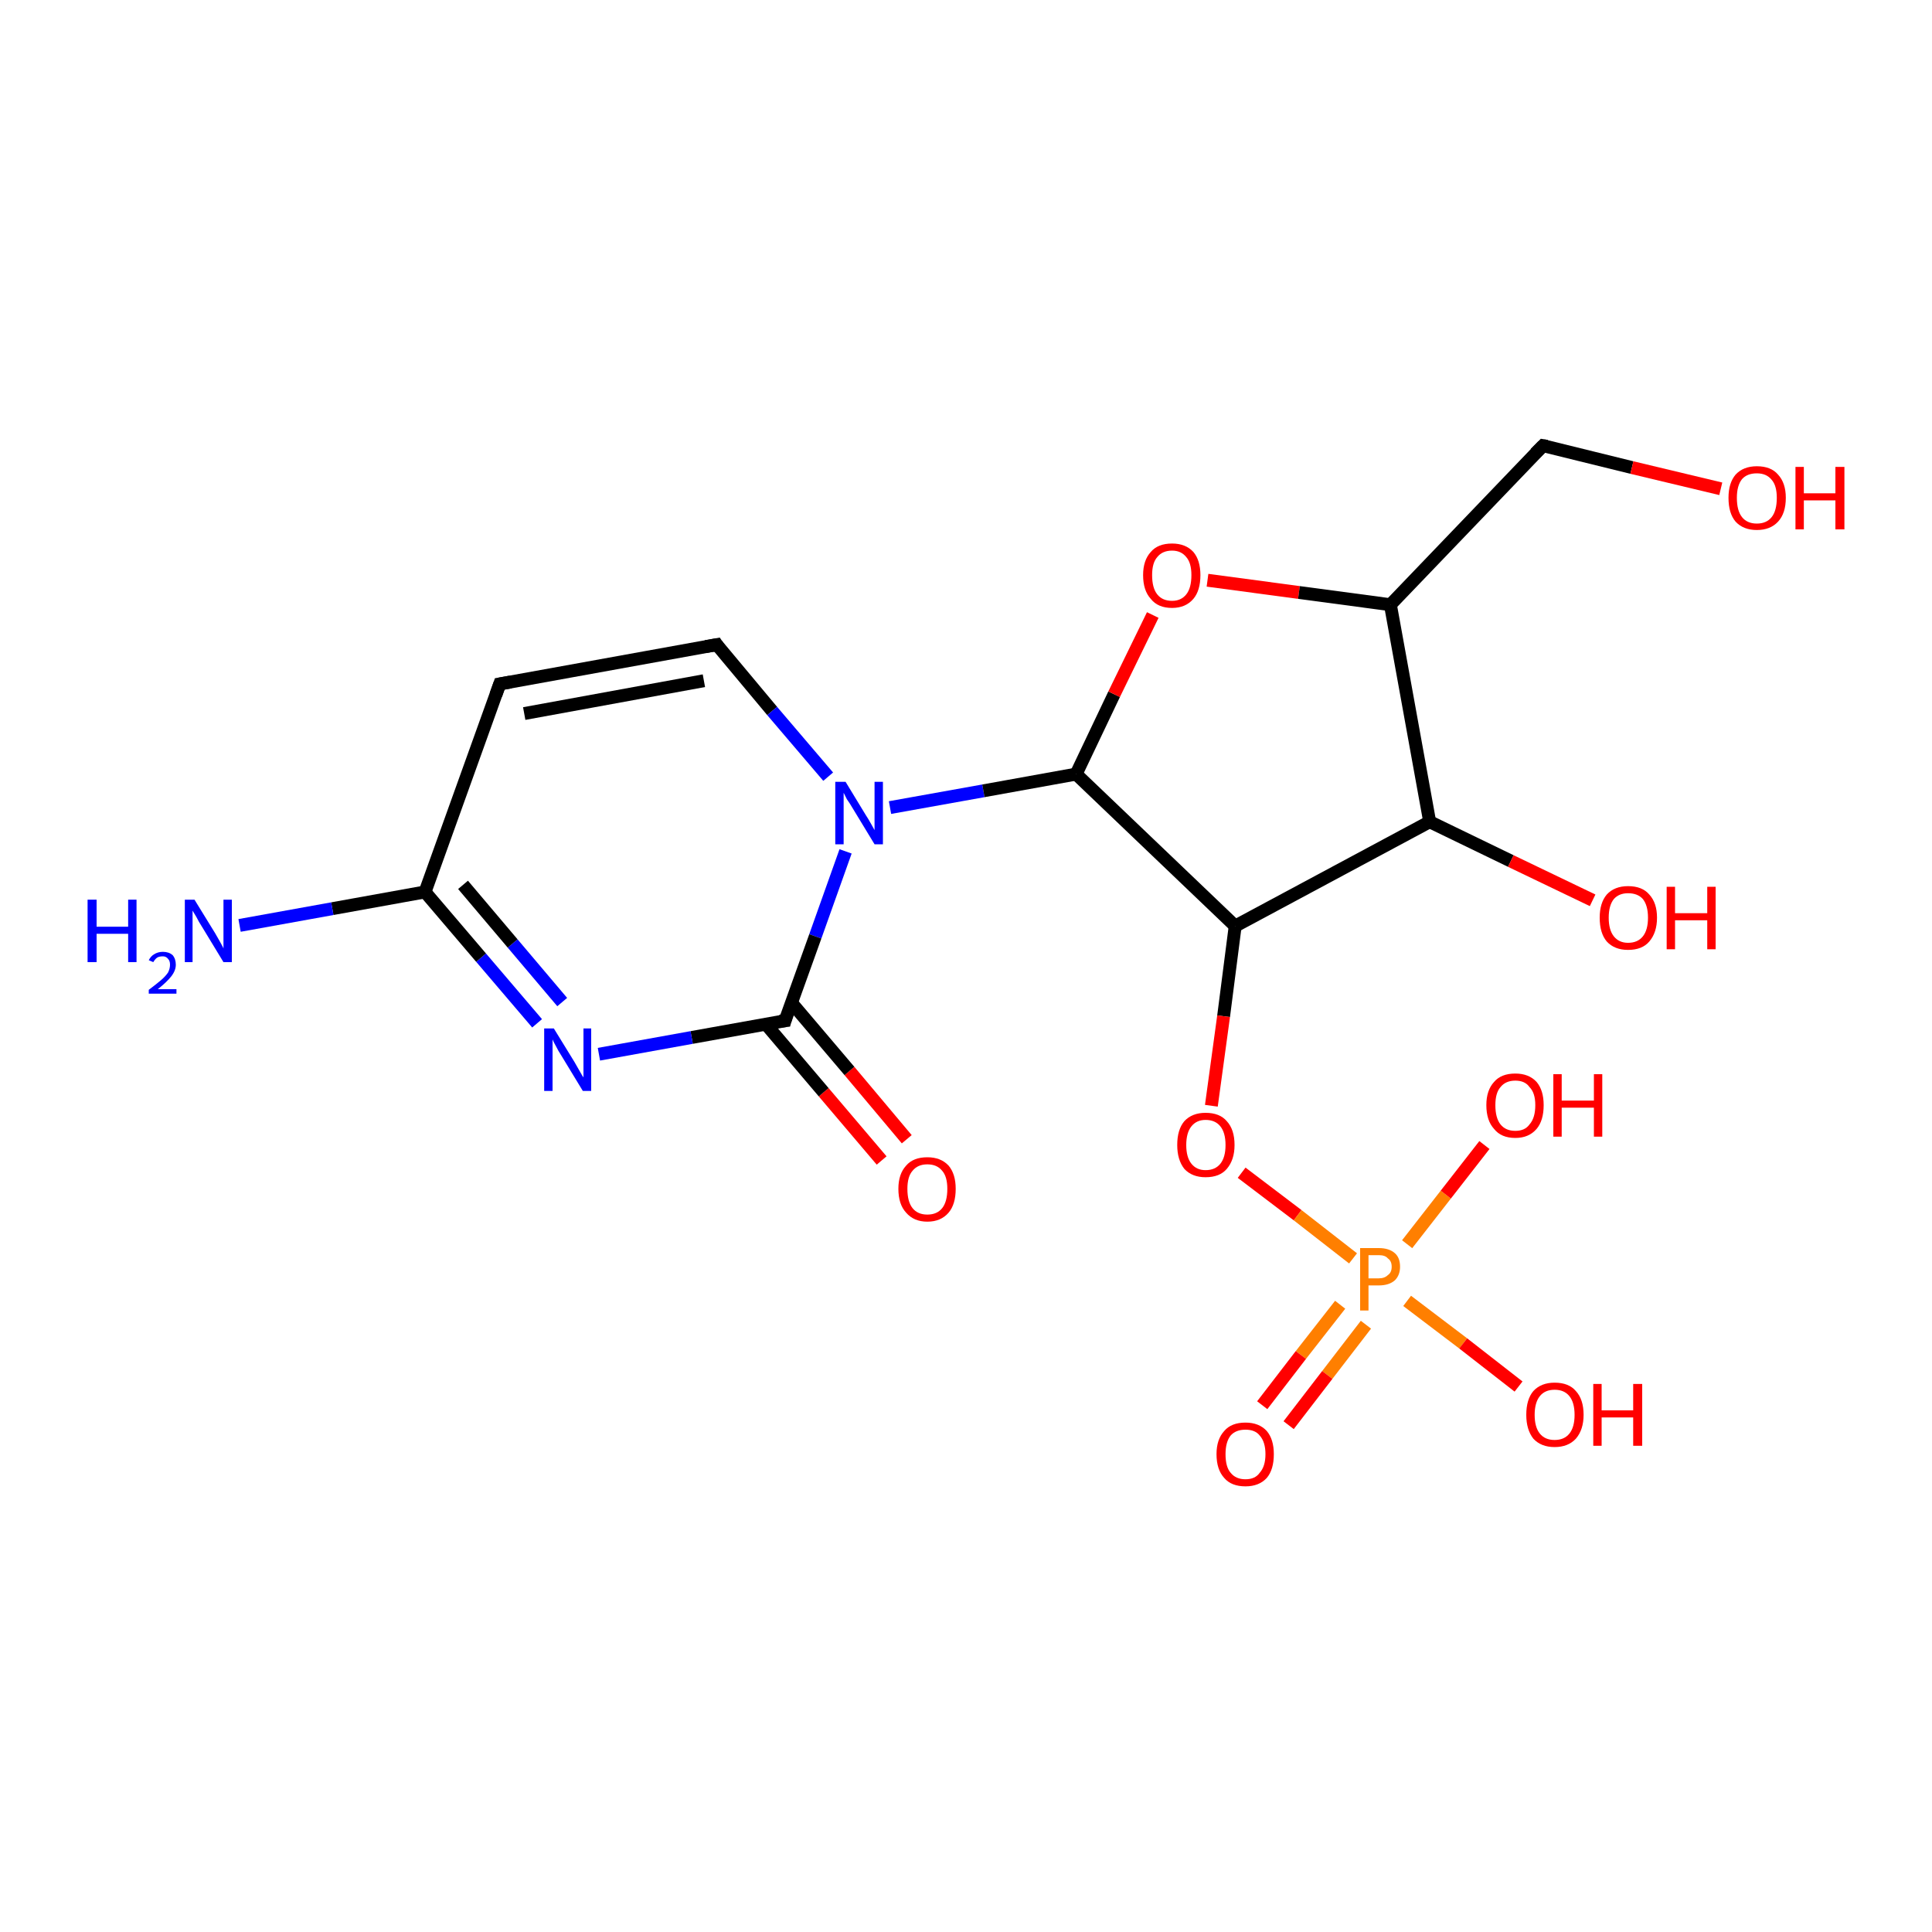 <?xml version='1.0' encoding='iso-8859-1'?>
<svg version='1.1' baseProfile='full'
              xmlns='http://www.w3.org/2000/svg'
                      xmlns:rdkit='http://www.rdkit.org/xml'
                      xmlns:xlink='http://www.w3.org/1999/xlink'
                  xml:space='preserve'
width='300px' height='300px' viewBox='0 0 300 300'>
<!-- END OF HEADER -->
<rect style='opacity:1.0;fill:#FFFFFF;stroke:none' width='300.0' height='300.0' x='0.0' y='0.0'> </rect>
<path class='bond-0 atom-0 atom-1' d='M 136.9,180.2 L 127.9,169.6' style='fill:none;fill-rule:evenodd;stroke:#FF0000;stroke-width:2.0px;stroke-linecap:butt;stroke-linejoin:miter;stroke-opacity:1' />
<path class='bond-0 atom-0 atom-1' d='M 127.9,169.6 L 118.9,159.0' style='fill:none;fill-rule:evenodd;stroke:#000000;stroke-width:2.0px;stroke-linecap:butt;stroke-linejoin:miter;stroke-opacity:1' />
<path class='bond-0 atom-0 atom-1' d='M 140.8,176.9 L 131.9,166.3' style='fill:none;fill-rule:evenodd;stroke:#FF0000;stroke-width:2.0px;stroke-linecap:butt;stroke-linejoin:miter;stroke-opacity:1' />
<path class='bond-0 atom-0 atom-1' d='M 131.9,166.3 L 122.9,155.7' style='fill:none;fill-rule:evenodd;stroke:#000000;stroke-width:2.0px;stroke-linecap:butt;stroke-linejoin:miter;stroke-opacity:1' />
<path class='bond-1 atom-1 atom-2' d='M 121.9,158.5 L 107.4,161.1' style='fill:none;fill-rule:evenodd;stroke:#000000;stroke-width:2.0px;stroke-linecap:butt;stroke-linejoin:miter;stroke-opacity:1' />
<path class='bond-1 atom-1 atom-2' d='M 107.4,161.1 L 93.0,163.7' style='fill:none;fill-rule:evenodd;stroke:#0000FF;stroke-width:2.0px;stroke-linecap:butt;stroke-linejoin:miter;stroke-opacity:1' />
<path class='bond-2 atom-2 atom-3' d='M 83.4,158.9 L 74.7,148.7' style='fill:none;fill-rule:evenodd;stroke:#0000FF;stroke-width:2.0px;stroke-linecap:butt;stroke-linejoin:miter;stroke-opacity:1' />
<path class='bond-2 atom-2 atom-3' d='M 74.7,148.7 L 66.0,138.5' style='fill:none;fill-rule:evenodd;stroke:#000000;stroke-width:2.0px;stroke-linecap:butt;stroke-linejoin:miter;stroke-opacity:1' />
<path class='bond-2 atom-2 atom-3' d='M 87.3,155.6 L 79.6,146.5' style='fill:none;fill-rule:evenodd;stroke:#0000FF;stroke-width:2.0px;stroke-linecap:butt;stroke-linejoin:miter;stroke-opacity:1' />
<path class='bond-2 atom-2 atom-3' d='M 79.6,146.5 L 71.9,137.4' style='fill:none;fill-rule:evenodd;stroke:#000000;stroke-width:2.0px;stroke-linecap:butt;stroke-linejoin:miter;stroke-opacity:1' />
<path class='bond-3 atom-3 atom-4' d='M 66.0,138.5 L 51.6,141.1' style='fill:none;fill-rule:evenodd;stroke:#000000;stroke-width:2.0px;stroke-linecap:butt;stroke-linejoin:miter;stroke-opacity:1' />
<path class='bond-3 atom-3 atom-4' d='M 51.6,141.1 L 37.2,143.7' style='fill:none;fill-rule:evenodd;stroke:#0000FF;stroke-width:2.0px;stroke-linecap:butt;stroke-linejoin:miter;stroke-opacity:1' />
<path class='bond-4 atom-3 atom-5' d='M 66.0,138.5 L 77.6,106.2' style='fill:none;fill-rule:evenodd;stroke:#000000;stroke-width:2.0px;stroke-linecap:butt;stroke-linejoin:miter;stroke-opacity:1' />
<path class='bond-5 atom-5 atom-6' d='M 77.6,106.2 L 111.3,100.1' style='fill:none;fill-rule:evenodd;stroke:#000000;stroke-width:2.0px;stroke-linecap:butt;stroke-linejoin:miter;stroke-opacity:1' />
<path class='bond-5 atom-5 atom-6' d='M 81.4,110.8 L 109.3,105.7' style='fill:none;fill-rule:evenodd;stroke:#000000;stroke-width:2.0px;stroke-linecap:butt;stroke-linejoin:miter;stroke-opacity:1' />
<path class='bond-6 atom-6 atom-7' d='M 111.3,100.1 L 119.9,110.4' style='fill:none;fill-rule:evenodd;stroke:#000000;stroke-width:2.0px;stroke-linecap:butt;stroke-linejoin:miter;stroke-opacity:1' />
<path class='bond-6 atom-6 atom-7' d='M 119.9,110.4 L 128.6,120.6' style='fill:none;fill-rule:evenodd;stroke:#0000FF;stroke-width:2.0px;stroke-linecap:butt;stroke-linejoin:miter;stroke-opacity:1' />
<path class='bond-7 atom-7 atom-8' d='M 138.2,125.4 L 152.7,122.8' style='fill:none;fill-rule:evenodd;stroke:#0000FF;stroke-width:2.0px;stroke-linecap:butt;stroke-linejoin:miter;stroke-opacity:1' />
<path class='bond-7 atom-7 atom-8' d='M 152.7,122.8 L 167.1,120.2' style='fill:none;fill-rule:evenodd;stroke:#000000;stroke-width:2.0px;stroke-linecap:butt;stroke-linejoin:miter;stroke-opacity:1' />
<path class='bond-8 atom-8 atom-9' d='M 167.1,120.2 L 173.0,107.8' style='fill:none;fill-rule:evenodd;stroke:#000000;stroke-width:2.0px;stroke-linecap:butt;stroke-linejoin:miter;stroke-opacity:1' />
<path class='bond-8 atom-8 atom-9' d='M 173.0,107.8 L 179.0,95.5' style='fill:none;fill-rule:evenodd;stroke:#FF0000;stroke-width:2.0px;stroke-linecap:butt;stroke-linejoin:miter;stroke-opacity:1' />
<path class='bond-9 atom-9 atom-10' d='M 187.5,90.1 L 201.7,92.0' style='fill:none;fill-rule:evenodd;stroke:#FF0000;stroke-width:2.0px;stroke-linecap:butt;stroke-linejoin:miter;stroke-opacity:1' />
<path class='bond-9 atom-9 atom-10' d='M 201.7,92.0 L 215.9,93.9' style='fill:none;fill-rule:evenodd;stroke:#000000;stroke-width:2.0px;stroke-linecap:butt;stroke-linejoin:miter;stroke-opacity:1' />
<path class='bond-10 atom-10 atom-11' d='M 215.9,93.9 L 222.0,127.6' style='fill:none;fill-rule:evenodd;stroke:#000000;stroke-width:2.0px;stroke-linecap:butt;stroke-linejoin:miter;stroke-opacity:1' />
<path class='bond-11 atom-11 atom-12' d='M 222.0,127.6 L 234.6,133.7' style='fill:none;fill-rule:evenodd;stroke:#000000;stroke-width:2.0px;stroke-linecap:butt;stroke-linejoin:miter;stroke-opacity:1' />
<path class='bond-11 atom-11 atom-12' d='M 234.6,133.7 L 247.3,139.8' style='fill:none;fill-rule:evenodd;stroke:#FF0000;stroke-width:2.0px;stroke-linecap:butt;stroke-linejoin:miter;stroke-opacity:1' />
<path class='bond-12 atom-11 atom-13' d='M 222.0,127.6 L 191.8,143.8' style='fill:none;fill-rule:evenodd;stroke:#000000;stroke-width:2.0px;stroke-linecap:butt;stroke-linejoin:miter;stroke-opacity:1' />
<path class='bond-13 atom-13 atom-14' d='M 191.8,143.8 L 190.0,157.8' style='fill:none;fill-rule:evenodd;stroke:#000000;stroke-width:2.0px;stroke-linecap:butt;stroke-linejoin:miter;stroke-opacity:1' />
<path class='bond-13 atom-13 atom-14' d='M 190.0,157.8 L 188.1,171.7' style='fill:none;fill-rule:evenodd;stroke:#FF0000;stroke-width:2.0px;stroke-linecap:butt;stroke-linejoin:miter;stroke-opacity:1' />
<path class='bond-14 atom-14 atom-15' d='M 192.8,182.1 L 201.5,188.7' style='fill:none;fill-rule:evenodd;stroke:#FF0000;stroke-width:2.0px;stroke-linecap:butt;stroke-linejoin:miter;stroke-opacity:1' />
<path class='bond-14 atom-14 atom-15' d='M 201.5,188.7 L 210.1,195.4' style='fill:none;fill-rule:evenodd;stroke:#FF7F00;stroke-width:2.0px;stroke-linecap:butt;stroke-linejoin:miter;stroke-opacity:1' />
<path class='bond-15 atom-15 atom-16' d='M 208.1,202.6 L 202.0,210.4' style='fill:none;fill-rule:evenodd;stroke:#FF7F00;stroke-width:2.0px;stroke-linecap:butt;stroke-linejoin:miter;stroke-opacity:1' />
<path class='bond-15 atom-15 atom-16' d='M 202.0,210.4 L 196.0,218.2' style='fill:none;fill-rule:evenodd;stroke:#FF0000;stroke-width:2.0px;stroke-linecap:butt;stroke-linejoin:miter;stroke-opacity:1' />
<path class='bond-15 atom-15 atom-16' d='M 212.1,205.7 L 206.1,213.5' style='fill:none;fill-rule:evenodd;stroke:#FF7F00;stroke-width:2.0px;stroke-linecap:butt;stroke-linejoin:miter;stroke-opacity:1' />
<path class='bond-15 atom-15 atom-16' d='M 206.1,213.5 L 200.1,221.3' style='fill:none;fill-rule:evenodd;stroke:#FF0000;stroke-width:2.0px;stroke-linecap:butt;stroke-linejoin:miter;stroke-opacity:1' />
<path class='bond-16 atom-15 atom-17' d='M 218.5,193.2 L 224.5,185.5' style='fill:none;fill-rule:evenodd;stroke:#FF7F00;stroke-width:2.0px;stroke-linecap:butt;stroke-linejoin:miter;stroke-opacity:1' />
<path class='bond-16 atom-15 atom-17' d='M 224.5,185.5 L 230.5,177.8' style='fill:none;fill-rule:evenodd;stroke:#FF0000;stroke-width:2.0px;stroke-linecap:butt;stroke-linejoin:miter;stroke-opacity:1' />
<path class='bond-17 atom-15 atom-18' d='M 218.5,202.0 L 227.2,208.6' style='fill:none;fill-rule:evenodd;stroke:#FF7F00;stroke-width:2.0px;stroke-linecap:butt;stroke-linejoin:miter;stroke-opacity:1' />
<path class='bond-17 atom-15 atom-18' d='M 227.2,208.6 L 235.8,215.3' style='fill:none;fill-rule:evenodd;stroke:#FF0000;stroke-width:2.0px;stroke-linecap:butt;stroke-linejoin:miter;stroke-opacity:1' />
<path class='bond-18 atom-10 atom-19' d='M 215.9,93.9 L 239.6,69.2' style='fill:none;fill-rule:evenodd;stroke:#000000;stroke-width:2.0px;stroke-linecap:butt;stroke-linejoin:miter;stroke-opacity:1' />
<path class='bond-19 atom-19 atom-20' d='M 239.6,69.2 L 253.4,72.6' style='fill:none;fill-rule:evenodd;stroke:#000000;stroke-width:2.0px;stroke-linecap:butt;stroke-linejoin:miter;stroke-opacity:1' />
<path class='bond-19 atom-19 atom-20' d='M 253.4,72.6 L 267.2,75.9' style='fill:none;fill-rule:evenodd;stroke:#FF0000;stroke-width:2.0px;stroke-linecap:butt;stroke-linejoin:miter;stroke-opacity:1' />
<path class='bond-20 atom-7 atom-1' d='M 131.3,132.2 L 126.6,145.4' style='fill:none;fill-rule:evenodd;stroke:#0000FF;stroke-width:2.0px;stroke-linecap:butt;stroke-linejoin:miter;stroke-opacity:1' />
<path class='bond-20 atom-7 atom-1' d='M 126.6,145.4 L 121.9,158.5' style='fill:none;fill-rule:evenodd;stroke:#000000;stroke-width:2.0px;stroke-linecap:butt;stroke-linejoin:miter;stroke-opacity:1' />
<path class='bond-21 atom-13 atom-8' d='M 191.8,143.8 L 167.1,120.2' style='fill:none;fill-rule:evenodd;stroke:#000000;stroke-width:2.0px;stroke-linecap:butt;stroke-linejoin:miter;stroke-opacity:1' />
<path d='M 121.1,158.6 L 121.9,158.5 L 122.1,157.8' style='fill:none;stroke:#000000;stroke-width:2.0px;stroke-linecap:butt;stroke-linejoin:miter;stroke-opacity:1;' />
<path d='M 77.0,107.9 L 77.6,106.2 L 79.3,105.9' style='fill:none;stroke:#000000;stroke-width:2.0px;stroke-linecap:butt;stroke-linejoin:miter;stroke-opacity:1;' />
<path d='M 109.6,100.4 L 111.3,100.1 L 111.7,100.7' style='fill:none;stroke:#000000;stroke-width:2.0px;stroke-linecap:butt;stroke-linejoin:miter;stroke-opacity:1;' />
<path d='M 238.4,70.4 L 239.6,69.2 L 240.2,69.3' style='fill:none;stroke:#000000;stroke-width:2.0px;stroke-linecap:butt;stroke-linejoin:miter;stroke-opacity:1;' />
<path class='atom-0' d='M 139.5 184.6
Q 139.5 182.3, 140.7 181.0
Q 141.8 179.7, 144.0 179.7
Q 146.1 179.7, 147.3 181.0
Q 148.4 182.3, 148.4 184.6
Q 148.4 187.0, 147.3 188.3
Q 146.1 189.7, 144.0 189.7
Q 141.9 189.7, 140.7 188.3
Q 139.5 187.0, 139.5 184.6
M 144.0 188.6
Q 145.5 188.6, 146.3 187.6
Q 147.1 186.6, 147.1 184.6
Q 147.1 182.7, 146.3 181.8
Q 145.5 180.8, 144.0 180.8
Q 142.5 180.8, 141.7 181.8
Q 140.9 182.7, 140.9 184.6
Q 140.9 186.6, 141.7 187.6
Q 142.5 188.6, 144.0 188.6
' fill='#FF0000'/>
<path class='atom-2' d='M 86.0 159.7
L 89.2 164.9
Q 89.5 165.4, 90.0 166.3
Q 90.5 167.2, 90.6 167.3
L 90.6 159.7
L 91.8 159.7
L 91.8 169.4
L 90.5 169.4
L 87.1 163.8
Q 86.7 163.2, 86.3 162.4
Q 85.9 161.7, 85.8 161.4
L 85.8 169.4
L 84.5 169.4
L 84.5 159.7
L 86.0 159.7
' fill='#0000FF'/>
<path class='atom-4' d='M 13.6 139.7
L 15.0 139.7
L 15.0 143.9
L 19.9 143.9
L 19.9 139.7
L 21.2 139.7
L 21.2 149.4
L 19.9 149.4
L 19.9 145.0
L 15.0 145.0
L 15.0 149.4
L 13.6 149.4
L 13.6 139.7
' fill='#0000FF'/>
<path class='atom-4' d='M 23.1 149.1
Q 23.4 148.5, 23.9 148.2
Q 24.5 147.8, 25.3 147.8
Q 26.2 147.8, 26.8 148.3
Q 27.3 148.9, 27.3 149.8
Q 27.3 150.7, 26.6 151.6
Q 25.9 152.5, 24.5 153.6
L 27.4 153.6
L 27.4 154.3
L 23.1 154.3
L 23.1 153.7
Q 24.3 152.8, 25.0 152.2
Q 25.7 151.6, 26.1 151.0
Q 26.4 150.4, 26.4 149.8
Q 26.4 149.2, 26.1 148.9
Q 25.8 148.5, 25.3 148.5
Q 24.7 148.5, 24.4 148.7
Q 24.1 148.9, 23.8 149.4
L 23.1 149.1
' fill='#0000FF'/>
<path class='atom-4' d='M 30.2 139.7
L 33.4 144.9
Q 33.7 145.4, 34.2 146.3
Q 34.7 147.2, 34.7 147.3
L 34.7 139.7
L 36.0 139.7
L 36.0 149.4
L 34.7 149.4
L 31.3 143.8
Q 30.9 143.2, 30.5 142.4
Q 30.1 141.7, 29.9 141.4
L 29.9 149.4
L 28.7 149.4
L 28.7 139.7
L 30.2 139.7
' fill='#0000FF'/>
<path class='atom-7' d='M 131.3 121.4
L 134.4 126.5
Q 134.8 127.1, 135.3 128.0
Q 135.8 128.9, 135.8 128.9
L 135.8 121.4
L 137.1 121.4
L 137.1 131.1
L 135.8 131.1
L 132.4 125.5
Q 132.0 124.8, 131.5 124.1
Q 131.1 123.3, 131.0 123.1
L 131.0 131.1
L 129.7 131.1
L 129.7 121.4
L 131.3 121.4
' fill='#0000FF'/>
<path class='atom-9' d='M 177.5 89.3
Q 177.5 87.0, 178.7 85.7
Q 179.8 84.4, 182.0 84.4
Q 184.1 84.4, 185.3 85.7
Q 186.4 87.0, 186.4 89.3
Q 186.4 91.7, 185.3 93.0
Q 184.1 94.4, 182.0 94.4
Q 179.8 94.4, 178.7 93.0
Q 177.5 91.7, 177.5 89.3
M 182.0 93.3
Q 183.4 93.3, 184.2 92.3
Q 185.0 91.3, 185.0 89.3
Q 185.0 87.4, 184.2 86.5
Q 183.4 85.5, 182.0 85.5
Q 180.5 85.5, 179.7 86.5
Q 178.9 87.4, 178.9 89.3
Q 178.9 91.3, 179.7 92.3
Q 180.5 93.3, 182.0 93.3
' fill='#FF0000'/>
<path class='atom-12' d='M 248.4 142.5
Q 248.4 140.2, 249.5 138.9
Q 250.7 137.6, 252.8 137.6
Q 255.0 137.6, 256.1 138.9
Q 257.3 140.2, 257.3 142.5
Q 257.3 144.8, 256.1 146.2
Q 255.0 147.5, 252.8 147.5
Q 250.7 147.5, 249.5 146.2
Q 248.4 144.9, 248.4 142.5
M 252.8 146.4
Q 254.3 146.4, 255.1 145.4
Q 255.9 144.4, 255.9 142.5
Q 255.9 140.6, 255.1 139.6
Q 254.3 138.7, 252.8 138.7
Q 251.4 138.7, 250.6 139.6
Q 249.8 140.6, 249.8 142.5
Q 249.8 144.4, 250.6 145.4
Q 251.4 146.4, 252.8 146.4
' fill='#FF0000'/>
<path class='atom-12' d='M 258.8 137.7
L 260.1 137.7
L 260.1 141.8
L 265.1 141.8
L 265.1 137.7
L 266.4 137.7
L 266.4 147.4
L 265.1 147.4
L 265.1 142.9
L 260.1 142.9
L 260.1 147.4
L 258.8 147.4
L 258.8 137.7
' fill='#FF0000'/>
<path class='atom-14' d='M 182.8 177.8
Q 182.8 175.4, 183.9 174.1
Q 185.1 172.8, 187.2 172.8
Q 189.4 172.8, 190.5 174.1
Q 191.7 175.4, 191.7 177.8
Q 191.7 180.1, 190.5 181.5
Q 189.4 182.8, 187.2 182.8
Q 185.1 182.8, 183.9 181.5
Q 182.8 180.1, 182.8 177.8
M 187.2 181.7
Q 188.7 181.7, 189.5 180.7
Q 190.3 179.7, 190.3 177.8
Q 190.3 175.9, 189.5 174.9
Q 188.7 173.9, 187.2 173.9
Q 185.8 173.9, 185.0 174.9
Q 184.2 175.9, 184.2 177.8
Q 184.2 179.7, 185.0 180.7
Q 185.8 181.7, 187.2 181.7
' fill='#FF0000'/>
<path class='atom-15' d='M 214.1 193.8
Q 215.7 193.8, 216.6 194.6
Q 217.4 195.3, 217.4 196.7
Q 217.4 198.0, 216.6 198.8
Q 215.7 199.6, 214.1 199.6
L 212.5 199.6
L 212.5 203.5
L 211.2 203.5
L 211.2 193.8
L 214.1 193.8
M 214.1 198.5
Q 215.0 198.5, 215.5 198.0
Q 216.1 197.6, 216.1 196.7
Q 216.1 195.8, 215.5 195.4
Q 215.1 194.9, 214.1 194.9
L 212.5 194.9
L 212.5 198.5
L 214.1 198.5
' fill='#FF7F00'/>
<path class='atom-16' d='M 188.9 225.8
Q 188.9 223.5, 190.1 222.2
Q 191.2 220.9, 193.4 220.9
Q 195.5 220.9, 196.7 222.2
Q 197.8 223.5, 197.8 225.8
Q 197.8 228.2, 196.7 229.5
Q 195.5 230.8, 193.4 230.8
Q 191.2 230.8, 190.1 229.5
Q 188.9 228.2, 188.9 225.8
M 193.4 229.7
Q 194.9 229.7, 195.6 228.7
Q 196.5 227.7, 196.5 225.8
Q 196.5 223.9, 195.6 222.9
Q 194.9 222.0, 193.4 222.0
Q 191.9 222.0, 191.1 222.9
Q 190.3 223.9, 190.3 225.8
Q 190.3 227.8, 191.1 228.7
Q 191.9 229.7, 193.4 229.7
' fill='#FF0000'/>
<path class='atom-17' d='M 230.8 171.6
Q 230.8 169.3, 232.0 168.0
Q 233.1 166.7, 235.3 166.7
Q 237.4 166.7, 238.6 168.0
Q 239.7 169.3, 239.7 171.6
Q 239.7 174.0, 238.6 175.3
Q 237.4 176.7, 235.3 176.7
Q 233.1 176.7, 232.0 175.3
Q 230.8 174.0, 230.8 171.6
M 235.3 175.6
Q 236.8 175.6, 237.5 174.6
Q 238.4 173.6, 238.4 171.6
Q 238.4 169.7, 237.5 168.8
Q 236.8 167.8, 235.3 167.8
Q 233.8 167.8, 233.0 168.8
Q 232.2 169.7, 232.2 171.6
Q 232.2 173.6, 233.0 174.6
Q 233.8 175.6, 235.3 175.6
' fill='#FF0000'/>
<path class='atom-17' d='M 241.2 166.8
L 242.5 166.8
L 242.5 170.9
L 247.5 170.9
L 247.5 166.8
L 248.8 166.8
L 248.8 176.5
L 247.5 176.5
L 247.5 172.0
L 242.5 172.0
L 242.5 176.5
L 241.2 176.5
L 241.2 166.8
' fill='#FF0000'/>
<path class='atom-18' d='M 237.0 219.7
Q 237.0 217.3, 238.1 216.0
Q 239.3 214.7, 241.4 214.7
Q 243.6 214.7, 244.7 216.0
Q 245.9 217.3, 245.9 219.7
Q 245.9 222.0, 244.7 223.4
Q 243.5 224.7, 241.4 224.7
Q 239.3 224.7, 238.1 223.4
Q 237.0 222.0, 237.0 219.7
M 241.4 223.6
Q 242.9 223.6, 243.7 222.6
Q 244.5 221.6, 244.5 219.7
Q 244.5 217.8, 243.7 216.8
Q 242.9 215.8, 241.4 215.8
Q 239.9 215.8, 239.1 216.8
Q 238.3 217.8, 238.3 219.7
Q 238.3 221.6, 239.1 222.6
Q 239.9 223.6, 241.4 223.6
' fill='#FF0000'/>
<path class='atom-18' d='M 247.4 214.9
L 248.7 214.9
L 248.7 219.0
L 253.6 219.0
L 253.6 214.9
L 255.0 214.9
L 255.0 224.5
L 253.6 224.5
L 253.6 220.1
L 248.7 220.1
L 248.7 224.5
L 247.4 224.5
L 247.4 214.9
' fill='#FF0000'/>
<path class='atom-20' d='M 268.4 77.3
Q 268.4 75.0, 269.5 73.7
Q 270.7 72.4, 272.8 72.4
Q 275.0 72.4, 276.1 73.7
Q 277.3 75.0, 277.3 77.3
Q 277.3 79.7, 276.1 81.0
Q 274.9 82.3, 272.8 82.3
Q 270.7 82.3, 269.5 81.0
Q 268.4 79.7, 268.4 77.3
M 272.8 81.3
Q 274.3 81.3, 275.1 80.3
Q 275.9 79.3, 275.9 77.3
Q 275.9 75.4, 275.1 74.5
Q 274.3 73.5, 272.8 73.5
Q 271.3 73.5, 270.5 74.4
Q 269.7 75.4, 269.7 77.3
Q 269.7 79.3, 270.5 80.3
Q 271.3 81.3, 272.8 81.3
' fill='#FF0000'/>
<path class='atom-20' d='M 278.8 72.5
L 280.1 72.5
L 280.1 76.6
L 285.0 76.6
L 285.0 72.5
L 286.4 72.5
L 286.4 82.2
L 285.0 82.2
L 285.0 77.7
L 280.1 77.7
L 280.1 82.2
L 278.8 82.2
L 278.8 72.5
' fill='#FF0000'/>
</svg>
